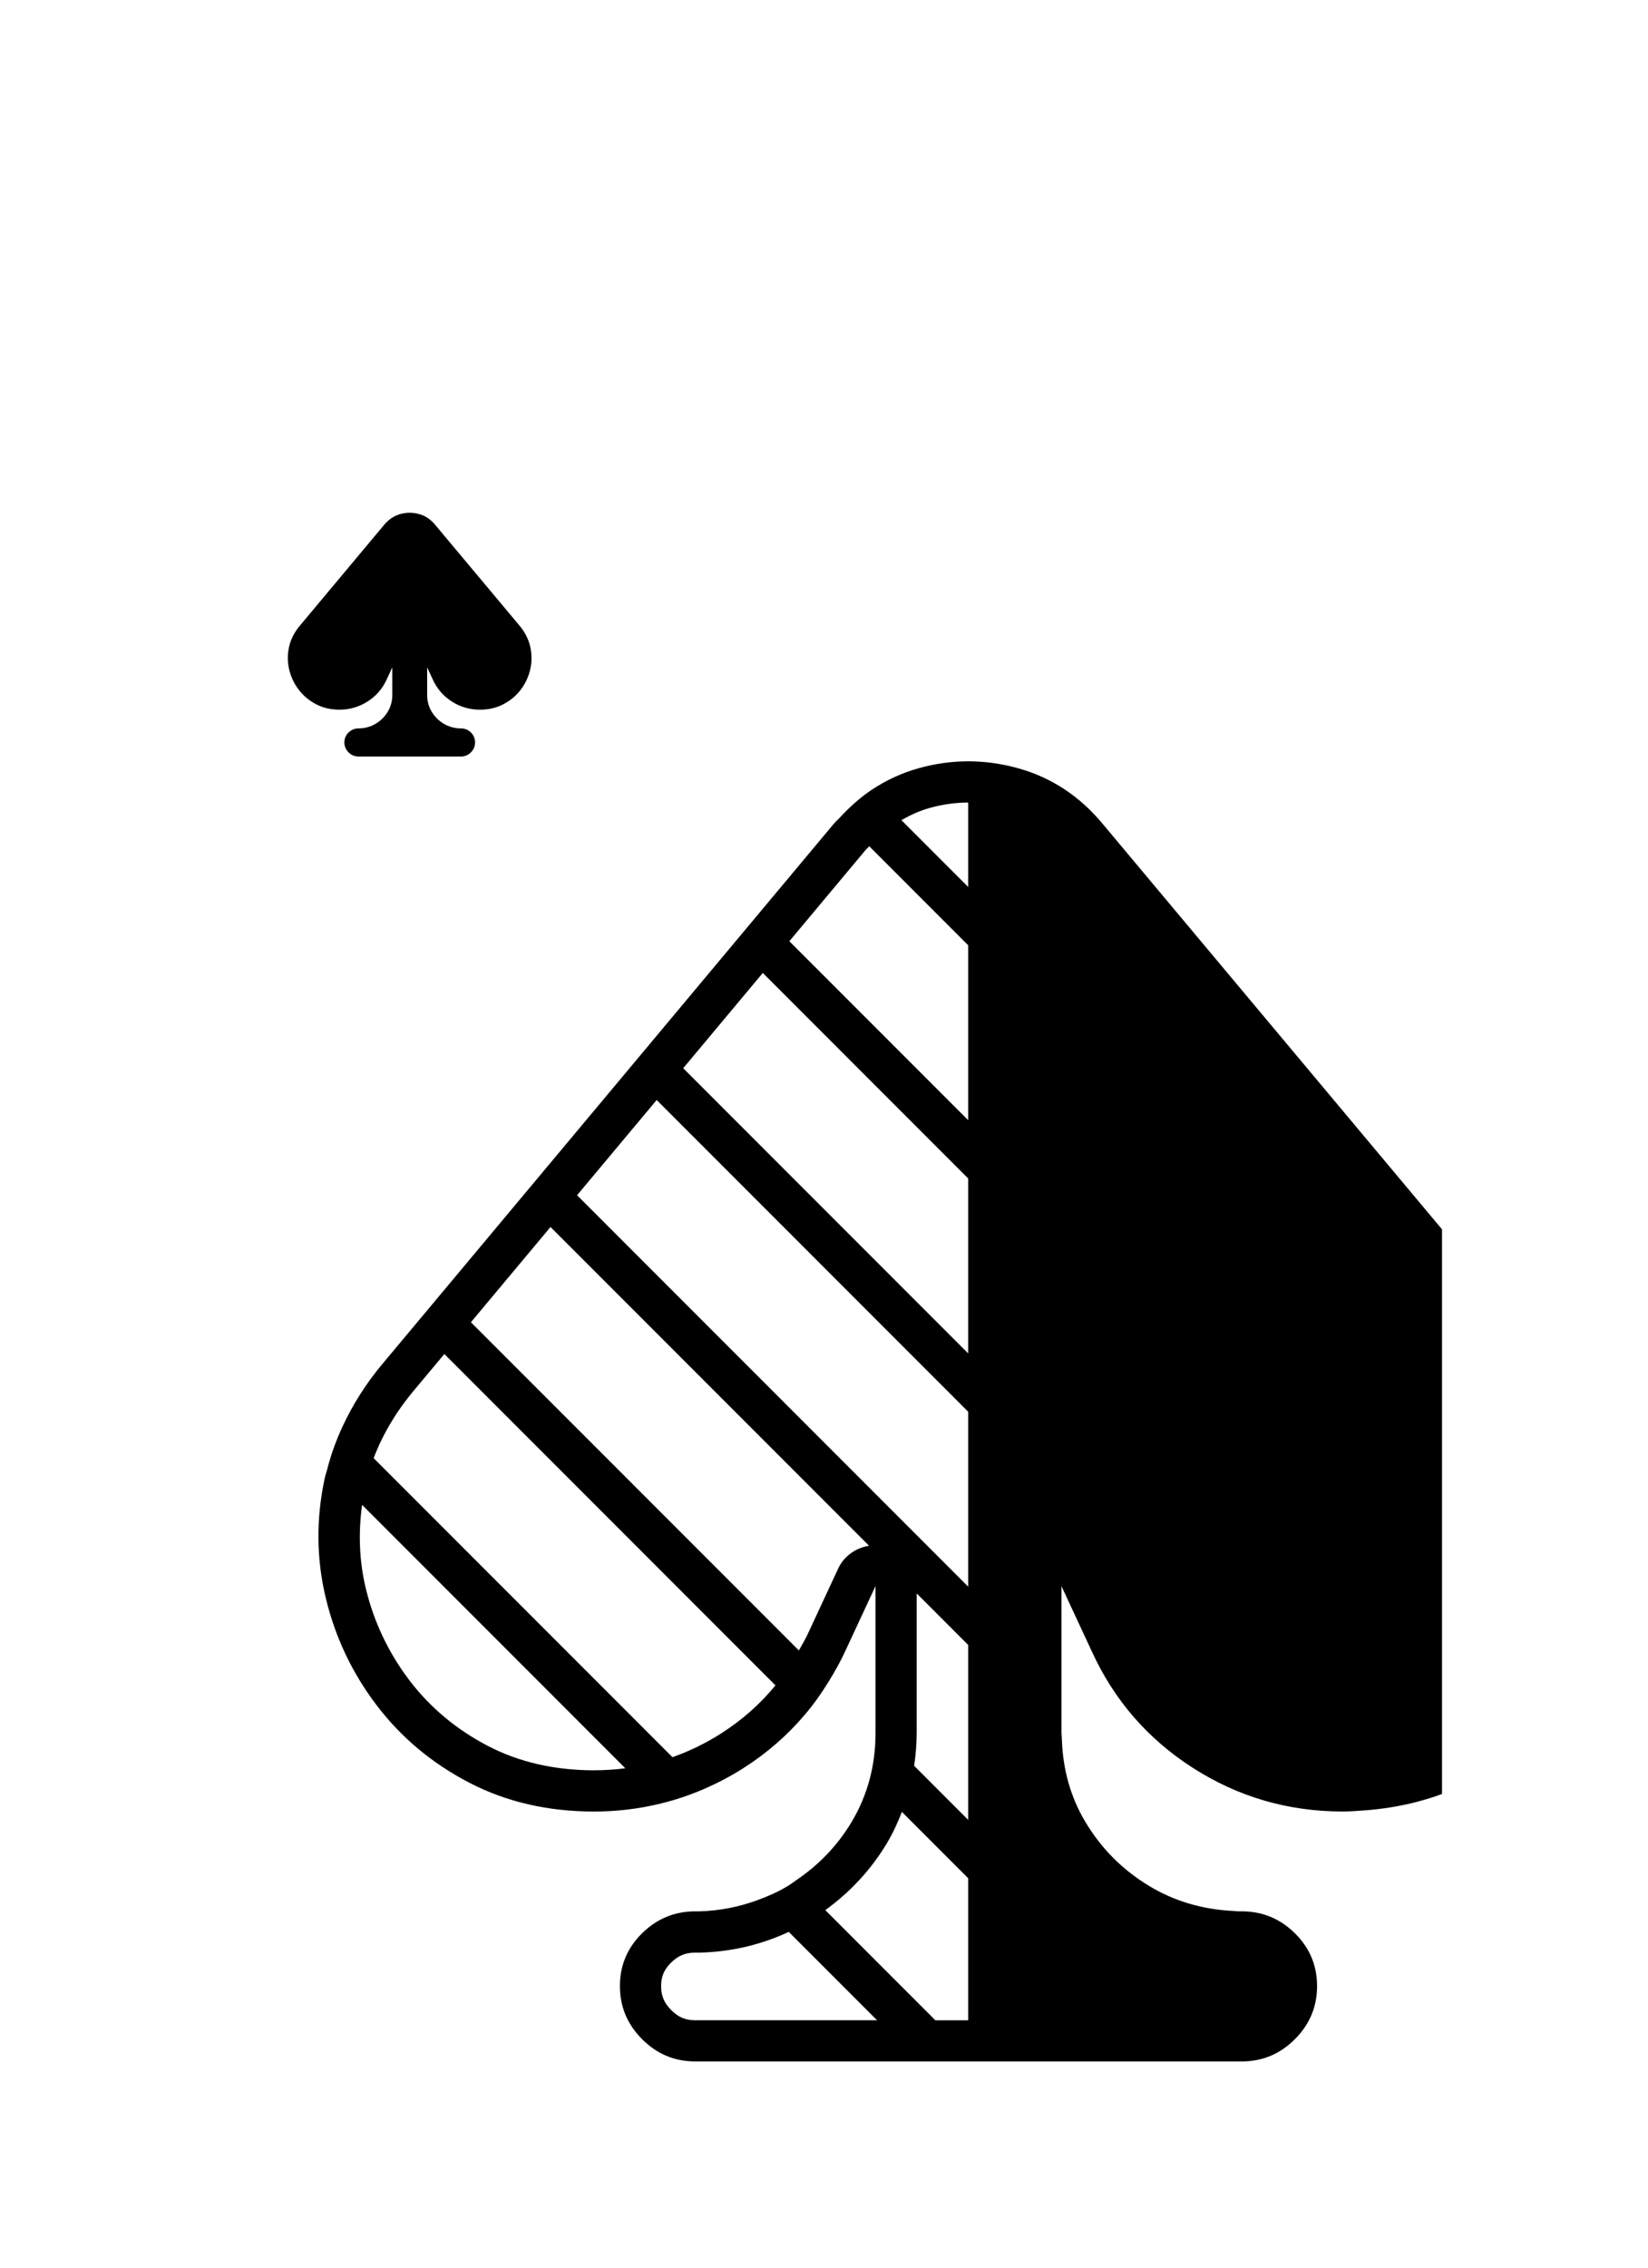 <?xml version="1.0" encoding="UTF-8"?><svg id="a" xmlns="http://www.w3.org/2000/svg" xmlns:xlink="http://www.w3.org/1999/xlink" viewBox="0 0 80 110"><defs><style>.c{clip-path:url(#b);}.d{fill:none;}</style><clipPath id="b"><rect class="d" x="10" y="10" width="60" height="90" rx="4" ry="4"/></clipPath></defs><path d="M25.219,30.346c.27,.324,.444,.672,.524,1.043s.078,.735-.006,1.093-.237,.683-.46,.976-.503,.527-.841,.703-.718,.264-1.14,.264c-.496,0-.95-.132-1.362-.396s-.72-.618-.923-1.063l-.275-.592v1.336c0,.297,.072,.566,.217,.809s.338,.437,.58,.583,.512,.224,.809,.231h.035c.188,0,.349,.066,.483,.199s.202,.293,.202,.48-.067,.349-.202,.483-.296,.202-.483,.202h-4.975c-.188,0-.349-.067-.483-.202s-.202-.296-.202-.483,.067-.348,.202-.48,.296-.199,.483-.199h.035c.297-.008,.566-.085,.809-.231s.436-.341,.58-.583,.217-.512,.217-.809v-1.336l-.275,.592c-.203,.445-.512,.8-.926,1.063s-.867,.396-1.359,.396c-.422,0-.802-.088-1.14-.264s-.618-.41-.841-.703-.377-.618-.463-.976-.089-.722-.009-1.093,.257-.719,.53-1.043l4.102-4.904c.215-.254,.473-.423,.773-.507s.603-.084,.905,0,.56,.253,.771,.507l4.107,4.904Z"/><g class="c"><path d="M78.511,75.149c.008-.183,.03-.366,.031-.55l.002-.03c.001-.952-.1-1.912-.309-2.881-.427-1.979-1.359-3.833-2.797-5.563l-21.906-26.156c-1.125-1.354-2.495-2.255-4.109-2.703-.807-.224-1.613-.336-2.418-.336l-.004,0-.002-0v0c-.803,0-1.604,.112-2.405,.335-.827,.231-1.59,.587-2.295,1.058-.542,.363-1.042,.811-1.512,1.317-.105,.112-.217,.209-.318,.328l-3.57,4.269-1.288,1.54-3.864,4.621-1.288,1.54-3.865,4.621-1.288,1.54-3.864,4.621-1.288,1.54-1.559,1.864c-.833,.987-1.478,2.02-1.974,3.089-.315,.679-.564,1.374-.743,2.085-.033,.131-.083,.257-.111,.389-.427,1.979-.412,3.922,.047,5.828,.458,1.906,1.281,3.641,2.469,5.203s2.682,2.812,4.484,3.75c1.802,.938,3.828,1.406,6.078,1.406,1.112,0,2.185-.134,3.222-.387,.724-.176,1.43-.412,2.117-.711,.653-.284,1.291-.617,1.91-1.012,1.146-.73,2.133-1.596,2.976-2.587,.436-.513,.826-1.065,1.181-1.648,.281-.461,.55-.932,.781-1.437l1.469-3.156v7.125c0,.789-.096,1.542-.288,2.258-.193,.721-.482,1.406-.869,2.054-.692,1.159-1.604,2.1-2.715,2.848-.128,.086-.246,.181-.379,.261-.476,.288-.978,.508-1.493,.695-.884,.322-1.819,.513-2.82,.539h-.188c-1,0-1.859,.354-2.578,1.062-.719,.708-1.078,1.562-1.078,2.562s.359,1.859,1.078,2.578,1.578,1.078,2.578,1.078h26.531c1,0,1.859-.359,2.578-1.078s1.078-1.578,1.078-2.578l-.001-.007c-.002-.997-.36-1.849-1.078-2.556-.719-.709-1.578-1.062-2.578-1.062h-.188c-.063-.002-.123-.013-.186-.016-1.509-.069-2.887-.468-4.126-1.218-1.292-.781-2.323-1.817-3.094-3.109-.724-1.213-1.095-2.56-1.139-4.031-.003-.095-.018-.185-.018-.281v-7.118l1.466,3.149c1.083,2.375,2.724,4.266,4.922,5.672,2.198,1.406,4.62,2.109,7.266,2.109l.001-0,.002,0c.391,0,.767-.033,1.145-.061l.003-0c.385-.029,.761-.076,1.132-.134,.076-.012,.151-.025,.226-.038,.358-.063,.712-.134,1.057-.225l.011-.002c.018-.005,.034-.012,.052-.016,.411-.11,.816-.231,1.208-.381,.426-.158,.842-.339,1.244-.548,.029-.015,.052-.034,.081-.049,.5-.265,.972-.559,1.424-.872,.056-.039,.108-.082,.163-.122,.443-.317,.861-.659,1.256-1.024l.024-.02c.019-.017,.035-.036,.054-.053,.377-.353,.733-.729,1.067-1.126,.081-.095,.167-.185,.245-.284,.055-.069,.117-.13,.17-.2,1.188-1.562,2.005-3.297,2.453-5.203,.03-.129,.042-.26,.069-.39,.011-.054,.015-.109,.026-.164,.067-.354,.13-.708,.167-1.064,.028-.248,.034-.499,.046-.749Zm-34.011,8.913v-6.768l2.498,2.498v8.485l-2.622-2.622c.076-.52,.123-1.05,.123-1.594Zm.631-44.87c.621-.174,1.25-.261,1.867-.262v4.094l-3.24-3.24c.431-.248,.883-.455,1.373-.592Zm-3.136,2.068c.065-.076,.136-.137,.202-.209l4.801,4.801v8.485l-8.68-8.68,3.677-4.397Zm-4.965,5.937l9.968,9.968v8.485l-13.833-13.833,3.864-4.621Zm-5.153,6.161l15.121,15.121v8.485l-18.985-18.985,3.865-4.621Zm-3.034,32.516c-1.915,0-3.65-.397-5.155-1.181-1.53-.796-2.813-1.867-3.815-3.186-1.014-1.334-1.726-2.835-2.117-4.461-.317-1.318-.367-2.676-.179-4.048l12.778,12.778c-.493,.062-.996,.097-1.512,.097Zm6.176-1.796c-.769,.489-1.559,.872-2.375,1.16l-14.506-14.506c.437-1.152,1.096-2.266,1.989-3.325l1.444-1.727,16.074,16.074c-.734,.89-1.597,1.667-2.627,2.323Zm5.667-7.985l-1.475,3.17c-.128,.281-.286,.533-.431,.797l-15.92-15.92,3.864-4.621,15.462,15.462c-.64,.103-1.214,.495-1.5,1.112Zm-6.718,21.906h-.219c-.471,0-.819-.147-1.164-.492s-.492-.693-.492-1.164c0-.465,.144-.805,.482-1.138,.346-.341,.697-.487,1.174-.487h.188l.053-.001c1.536-.041,2.973-.387,4.299-1.006l4.288,4.288h-8.609Zm11.437,0l-5.342-5.342c1.209-.877,2.223-1.962,2.997-3.258,.289-.484,.519-.991,.722-1.508l3.216,3.216v6.893h-1.592Z"/></g></svg>